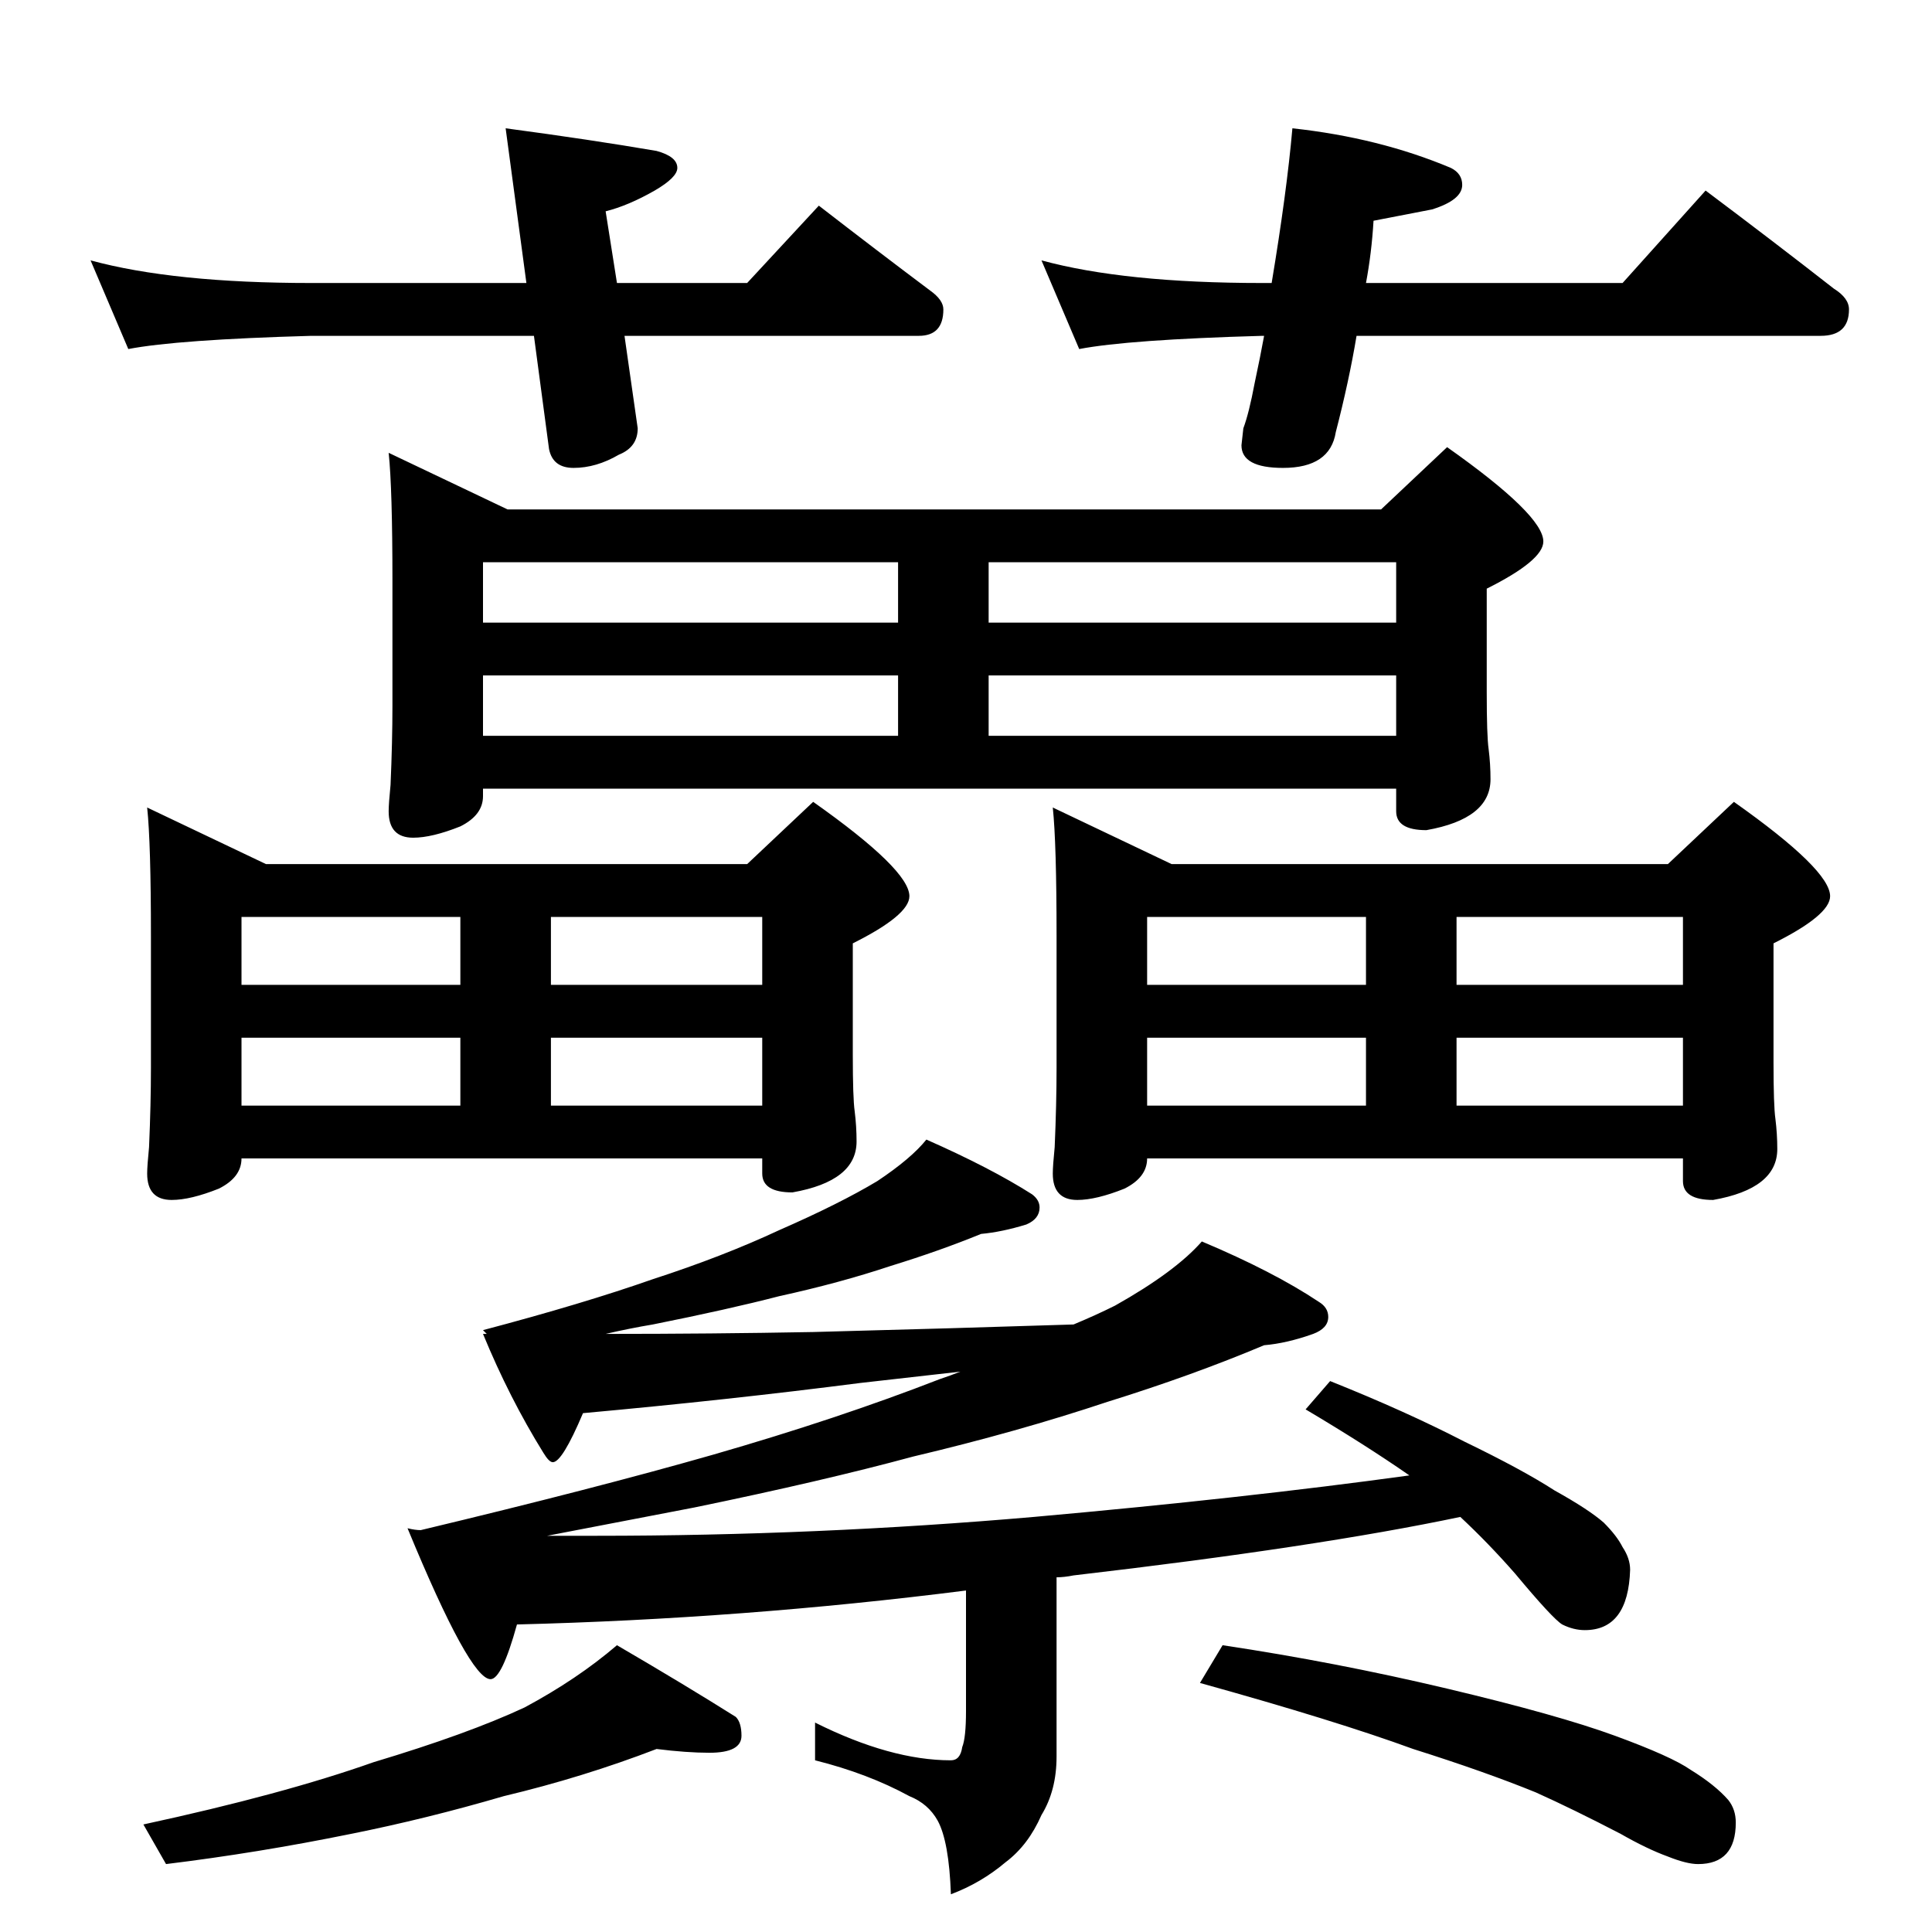 <?xml version="1.0" standalone="no"?>
<!DOCTYPE svg PUBLIC "-//W3C//DTD SVG 1.1//EN" "http://www.w3.org/Graphics/SVG/1.1/DTD/svg11.dtd" >
<svg xmlns="http://www.w3.org/2000/svg" xmlns:xlink="http://www.w3.org/1999/xlink" version="1.1" viewBox="0 -204 1024 1024">
  <g transform="matrix(1 0 0 -1 0 820)">
   <path fill="currentColor"
d="M48 886q44 -12 117 -12h114l-11 82q45 -6 80 -12q11 -3 11 -9q0 -5 -12 -12q-14 -8 -26 -11l6 -38h69l38 41q31 -24 59 -45q7 -5 7 -10q0 -14 -13 -14h-156l7 -49q0 -10 -10 -14q-12 -7 -24 -7q-11 0 -13 10l-8 60h-118q-71 -2 -97 -7zM685 956q46 -5 84 -21q6 -3 6 -9
q0 -8 -16 -13l-31 -6q-1 -17 -4 -33h136l44 49q36 -27 68 -52q8 -5 8 -11q0 -14 -15 -14h-246q-4 -24 -11 -51q-3 -19 -28 -19q-22 0 -22 12l1 9q3 8 6 24q3 14 5 25h-1q-71 -2 -97 -7l-20 47q44 -12 117 -12h5q8 48 11 82zM206 784l63 -30h463l35 33q51 -36 51 -50
q0 -10 -30 -25v-55q0 -23 1 -30q1 -8 1 -16q0 -21 -34 -27q-16 0 -16 10v12h-484v-4q0 -10 -12 -16q-15 -6 -25 -6q-13 0 -13 14q0 4 1 14q1 23 1 42v66q0 49 -2 68zM256 634h220v32h-220v-32zM524 634h216v32h-216v-32zM256 694h220v32h-220v-32zM524 726v-32h216v32h-216z
M78 596l63 -30h255l35 33q51 -36 51 -50q0 -10 -30 -25v-59q0 -23 1 -30q1 -8 1 -16q0 -21 -34 -27q-16 0 -16 10v8h-276q0 -10 -12 -16q-15 -6 -25 -6q-13 0 -13 14q0 4 1 14q1 23 1 42v70q0 49 -2 68zM128 438h116v36h-116v-36zM292 438h112v36h-112v-36zM128 502h116v36
h-116v-36zM292 538v-36h112v36h-112zM558 596l63 -30h263l35 33q51 -36 51 -50q0 -10 -30 -25v-63q0 -23 1 -30q1 -8 1 -16q0 -21 -34 -27q-16 0 -16 10v12h-284q0 -10 -12 -16q-15 -6 -25 -6q-13 0 -13 14q0 4 1 14q1 23 1 42v70q0 49 -2 68zM608 438h116v36h-116v-36z
M772 438h120v36h-120v-36zM608 502h116v36h-116v-36zM772 538v-36h120v36h-120zM491 420q34 -15 56 -29q4 -3 4 -7q0 -6 -7 -9q-13 -4 -24 -5q-22 -9 -48 -17q-27 -9 -59 -16q-27 -7 -67 -15q-12 -2 -25 -5q56 0 110 1q76 2 138 4q12 5 22 10q32 18 46 34q38 -16 62 -32
q5 -3 5 -8q0 -6 -8 -9q-14 -5 -26 -6q-38 -16 -83 -30q-48 -16 -103 -29q-48 -13 -116 -27l-78 -15h26q117 0 232 10q112 10 199 22q-23 16 -55 35l13 15q40 -16 71 -32q31 -15 48 -26q18 -10 26 -17q7 -7 10 -13q4 -6 4 -12q-1 -32 -24 -32q-6 0 -12 3q-5 3 -25 27
q-14 16 -29 30q-76 -16 -205 -31q-5 -1 -9 -1v-95q0 -18 -8 -31q-7 -16 -19 -25q-13 -11 -29 -17q-1 28 -7 39q-5 9 -15 13q-22 12 -50 19v20q40 -20 72 -20q5 0 6 7q2 5 2 19v64q-118 -15 -238 -18q-8 -29 -14 -29q-11 0 -44 80q4 -1 7 -1q92 22 155 40q66 19 120 40
q6 2 11 4l-53 -6q-70 -9 -147 -16q-11 -26 -16 -26q-2 0 -5 5q-18 29 -32 63h2l-2 2q53 14 90 27q37 12 67 26q32 14 52 26q18 12 26 22zM348 97q-39 -15 -81 -25q-41 -12 -81 -20q-49 -10 -98 -16l-12 21q74 16 122 33q50 15 80 29q28 15 49 33q36 -21 63 -38q3 -3 3 -10
q0 -9 -17 -9q-12 0 -28 2zM648 152q60 -9 119 -23t89 -25t40 -18q13 -8 20 -16q4 -5 4 -12q0 -22 -20 -22q-6 0 -16 4q-11 4 -25 12q-25 13 -45 22q-27 11 -65 23q-41 15 -113 35z" />
  </g>

</svg>
